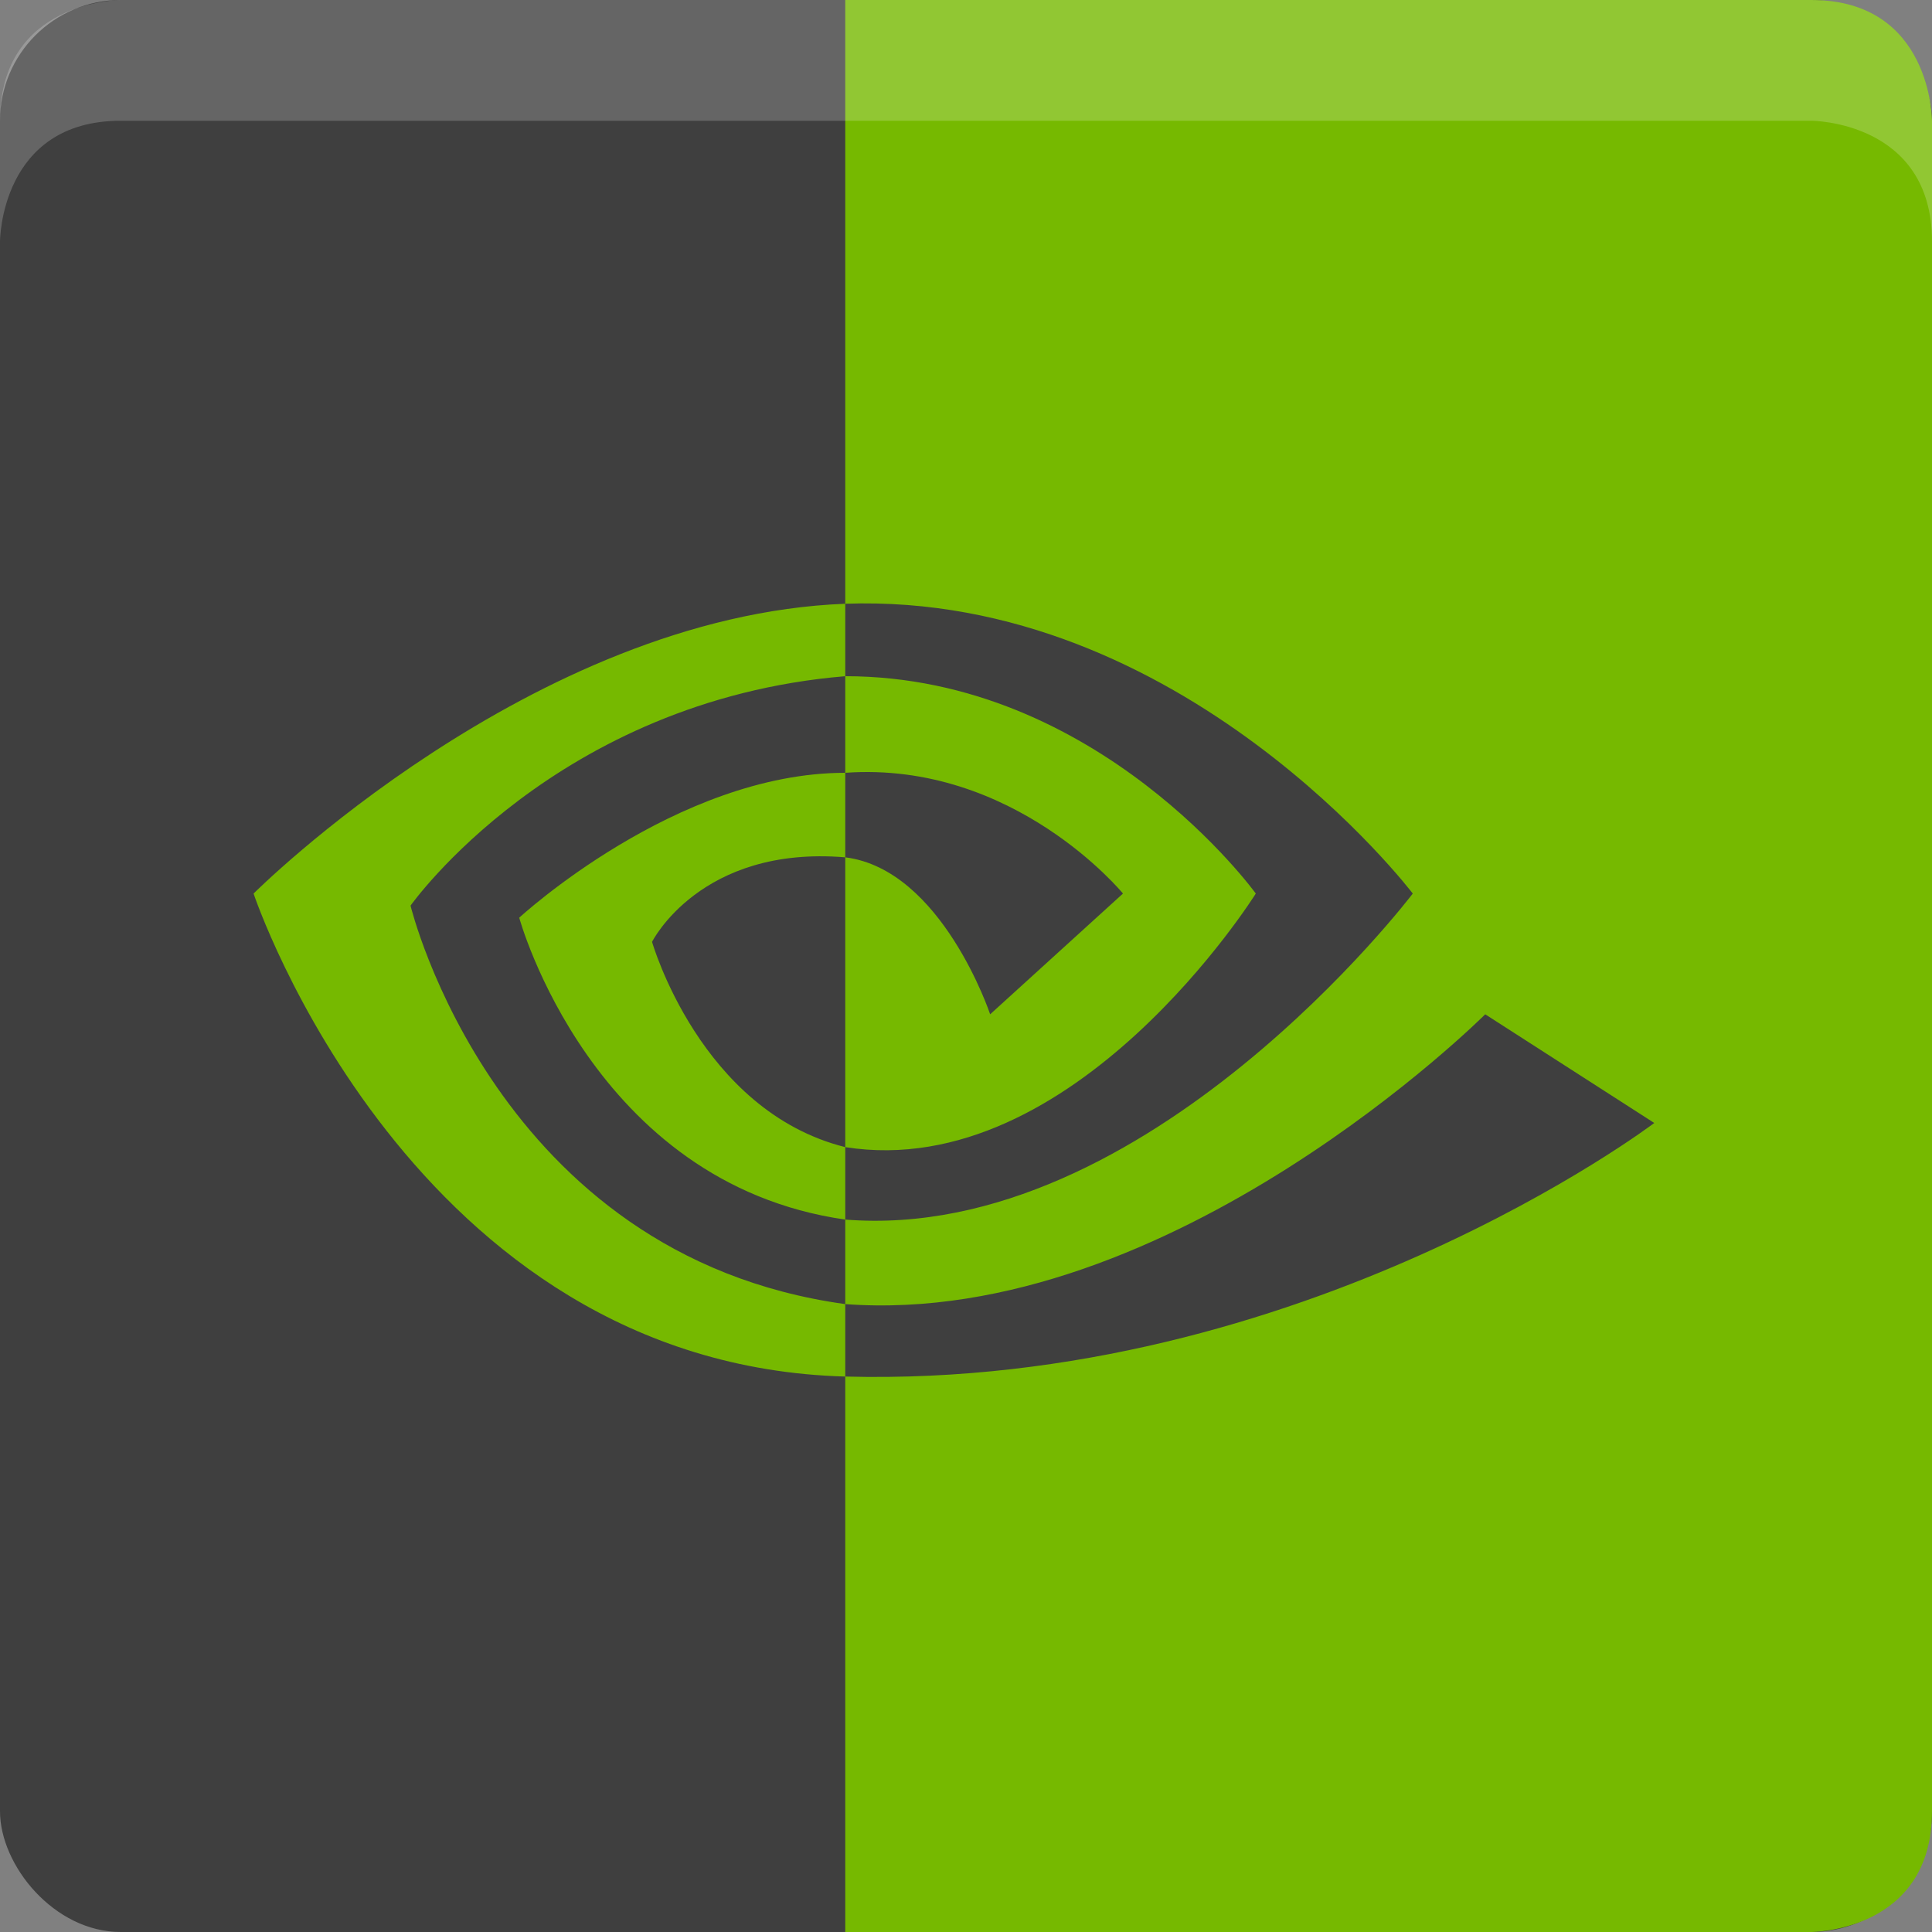<svg viewBox="0 0 16 16"><rect x="0" y="0" width="16" height="16" fill="#808080" stroke="none"/><rect fill="#3f3f3f" height="16" rx="1" width="16"/><path d="m7 0v5c2.8-.1 4.7 2.4 4.7 2.4s-2.2 2.9-4.7 2.7v.7c2.7.2 5.3-2.4 5.3-2.4l1.4.9s-2.9 2.2-6.7 2.1v4.6h8s1 0 1-1v-14s0-1-1-1zm0 10.8c-2.9-.4-3.6-3.3-3.6-3.3s1.2-1.7 3.6-1.9v-.6c-2.6.1-4.9 2.4-4.9 2.4s1.3 3.9 4.9 4zm0-4.4c1.4-.1 2.3 1 2.3 1l-1.1 1s-.4-1.2-1.2-1.3v2.4c1.9.3 3.4-2.1 3.4-2.1s-1.3-1.8-3.4-1.8zm0 3.1c-1.2-.3-1.6-1.7-1.6-1.7s.4-.8 1.6-.7v-.7c-1.4 0-2.7 1.2-2.7 1.2s.6 2.2 2.7 2.5z" fill="#76b900"/><path d="m1 0s-1 0-1 1v1s0-1 1-1h14s1 0 1 1v-1s0-1-1-1z" fill="#fff" opacity=".2"/></svg>